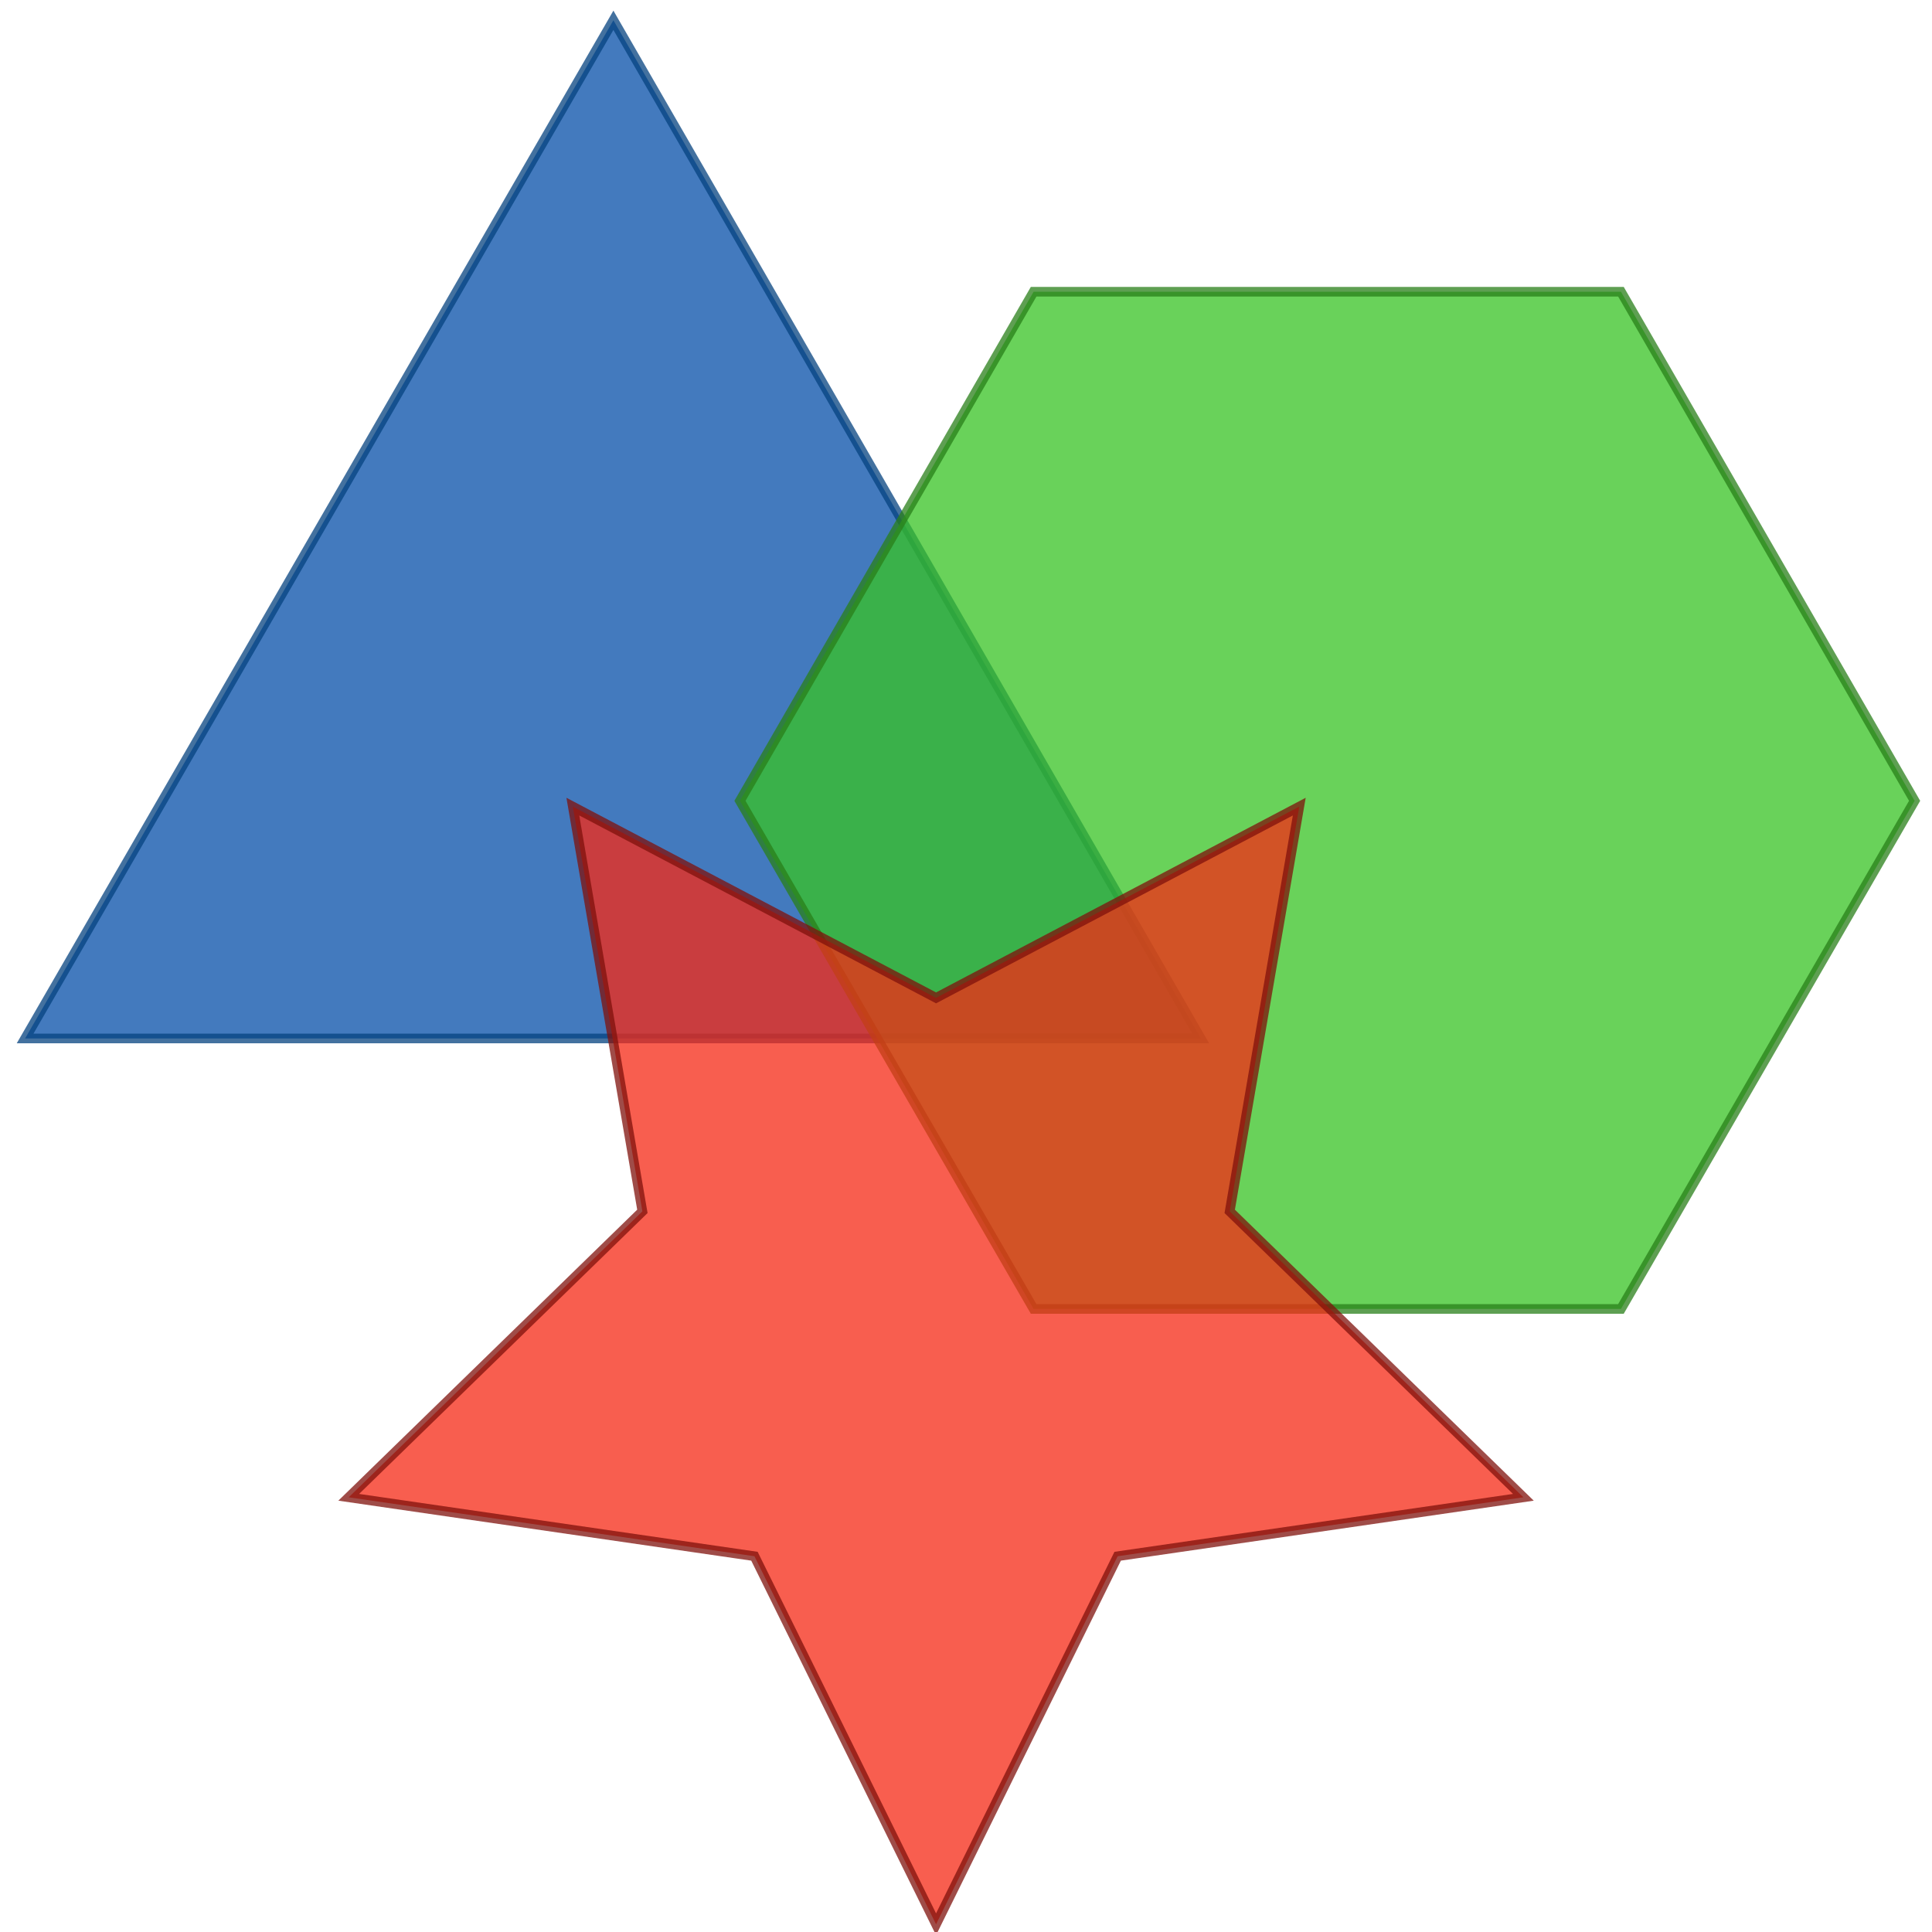 <?xml version="1.0" encoding="utf-8"?>
<!-- Generator: Adobe Illustrator 22.1.0, SVG Export Plug-In . SVG Version: 6.00 Build 0)  -->
<svg version="1.1" id="Layer_1" xmlns="http://www.w3.org/2000/svg" xmlns:xlink="http://www.w3.org/1999/xlink" x="0px" y="0px"
	 viewBox="0 0 200 200" style="enable-background:new 0 0 200 200;" xml:space="preserve">
<style type="text/css">
	.st0{opacity:0.75;fill:#054EA8;stroke:#05427F;stroke-miterlimit:10;enable-background:new    ;}
	.st1{opacity:0.75;fill:#37C223;stroke:#287F18;stroke-miterlimit:10;enable-background:new    ;}
	.st2{opacity:0.75;fill:#F52914;stroke:#7F110B;stroke-miterlimit:10;enable-background:new    ;}
</style>
<polygon class="st0" points="63.5,2.1 2.6,107.5 124.3,107.5 "/>
<polygon class="st1" points="167.8,30.2 107,30.2 76.6,82.9 107,135.5 167.8,135.5 198.2,82.9 "/>
<polygon class="st2" points="96.9,103.3 134.5,83.5 127.3,125.4 157.7,155 115.7,161.1 96.9,199.2 78.1,161.1 36.1,155 66.5,125.4 
	59.3,83.5 "/>
</svg>
